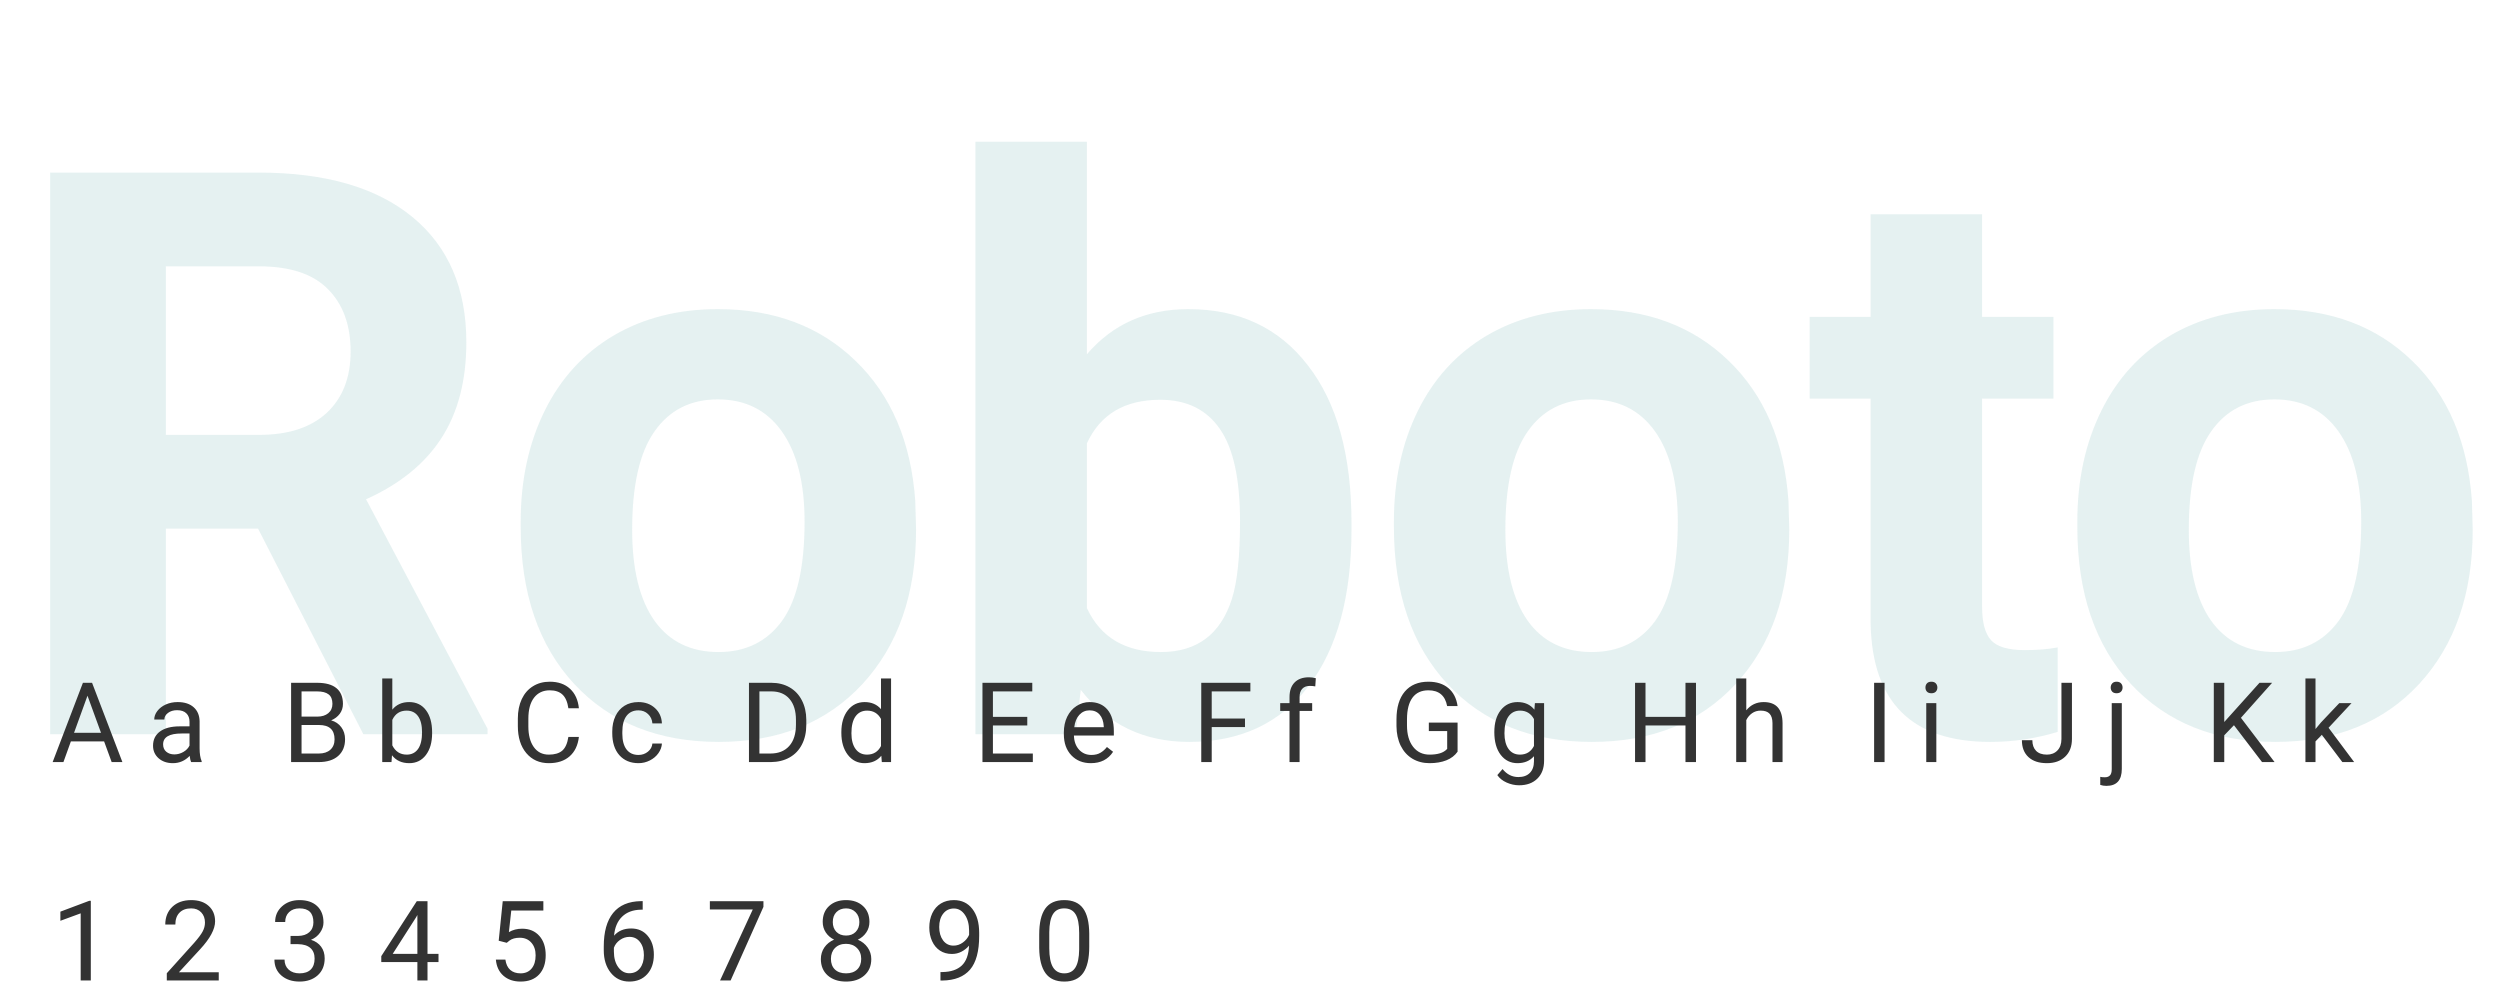<svg width="538" height="217" viewBox="0 0 538 217" fill="none" xmlns="http://www.w3.org/2000/svg">
<path d="M55.532 113.757H35.693V158H10.791V37.141H55.698C69.976 37.141 80.988 40.323 88.735 46.687C96.483 53.05 100.356 62.043 100.356 73.664C100.356 81.909 98.558 88.799 94.961 94.333C91.419 99.811 86.024 104.183 78.774 107.448L104.922 156.838V158H78.193L55.532 113.757ZM35.693 93.586H55.781C62.035 93.586 66.877 92.009 70.308 88.855C73.739 85.645 75.454 81.245 75.454 75.656C75.454 69.956 73.822 65.474 70.557 62.209C67.347 58.944 62.394 57.312 55.698 57.312H35.693V93.586ZM112.053 112.263C112.053 103.353 113.768 95.412 117.199 88.439C120.63 81.467 125.555 76.071 131.975 72.253C138.449 68.435 145.948 66.525 154.47 66.525C166.589 66.525 176.467 70.233 184.104 77.648C191.796 85.064 196.084 95.135 196.97 107.863L197.136 114.006C197.136 127.785 193.29 138.853 185.598 147.209C177.906 155.51 167.585 159.66 154.636 159.66C141.687 159.66 131.338 155.51 123.591 147.209C115.899 138.908 112.053 127.619 112.053 113.342V112.263ZM136.042 114.006C136.042 122.528 137.647 129.058 140.856 133.596C144.066 138.078 148.659 140.319 154.636 140.319C160.446 140.319 164.984 138.106 168.249 133.679C171.514 129.196 173.146 122.058 173.146 112.263C173.146 103.907 171.514 97.432 168.249 92.839C164.984 88.246 160.391 85.949 154.47 85.949C148.604 85.949 144.066 88.246 140.856 92.839C137.647 97.377 136.042 104.432 136.042 114.006ZM290.844 113.923C290.844 128.311 287.772 139.545 281.63 147.624C275.487 155.648 266.91 159.66 255.897 159.66C246.158 159.66 238.383 155.925 232.572 148.454L231.493 158H209.911V30.5H233.9V76.237C239.434 69.763 246.711 66.525 255.731 66.525C266.688 66.525 275.266 70.565 281.464 78.644C287.717 86.669 290.844 97.985 290.844 112.595V113.923ZM266.854 112.18C266.854 103.104 265.416 96.491 262.538 92.341C259.66 88.135 255.372 86.032 249.672 86.032C242.035 86.032 236.778 89.159 233.9 95.412V130.856C236.833 137.165 242.146 140.319 249.838 140.319C257.585 140.319 262.676 136.501 265.111 128.864C266.273 125.212 266.854 119.65 266.854 112.18ZM299.967 112.263C299.967 103.353 301.682 95.412 305.113 88.439C308.544 81.467 313.469 76.071 319.889 72.253C326.363 68.435 333.862 66.525 342.384 66.525C354.503 66.525 364.381 70.233 372.018 77.648C379.71 85.064 383.998 95.135 384.884 107.863L385.05 114.006C385.05 127.785 381.204 138.853 373.512 147.209C365.82 155.51 355.499 159.66 342.55 159.66C329.601 159.66 319.252 155.51 311.505 147.209C303.813 138.908 299.967 127.619 299.967 113.342V112.263ZM323.956 114.006C323.956 122.528 325.561 129.058 328.771 133.596C331.98 138.078 336.573 140.319 342.55 140.319C348.36 140.319 352.898 138.106 356.163 133.679C359.428 129.196 361.061 122.058 361.061 112.263C361.061 103.907 359.428 97.432 356.163 92.839C352.898 88.246 348.305 85.949 342.384 85.949C336.518 85.949 331.98 88.246 328.771 92.839C325.561 97.377 323.956 104.432 323.956 114.006ZM426.546 46.105V68.186H441.902V85.783H426.546V130.607C426.546 133.928 427.182 136.307 428.455 137.746C429.728 139.185 432.163 139.904 435.76 139.904C438.416 139.904 440.768 139.711 442.815 139.323V157.502C438.112 158.941 433.27 159.66 428.289 159.66C411.466 159.66 402.889 151.166 402.557 134.177V85.783H389.441V68.186H402.557V46.105H426.546ZM447.041 112.263C447.041 103.353 448.757 95.412 452.188 88.439C455.618 81.467 460.544 76.071 466.963 72.253C473.438 68.435 480.936 66.525 489.458 66.525C501.577 66.525 511.455 70.233 519.092 77.648C526.784 85.064 531.073 95.135 531.958 107.863L532.124 114.006C532.124 127.785 528.278 138.853 520.586 147.209C512.894 155.51 502.573 159.66 489.624 159.66C476.675 159.66 466.326 155.51 458.579 147.209C450.887 138.908 447.041 127.619 447.041 113.342V112.263ZM471.03 114.006C471.03 122.528 472.635 129.058 475.845 133.596C479.054 138.078 483.647 140.319 489.624 140.319C495.435 140.319 499.972 138.106 503.237 133.679C506.502 129.196 508.135 122.058 508.135 112.263C508.135 103.907 506.502 97.432 503.237 92.839C499.972 88.246 495.379 85.949 489.458 85.949C483.592 85.949 479.054 88.246 475.845 92.839C472.635 97.377 471.03 104.432 471.03 114.006Z" fill="#51A1A4" fill-opacity="0.15"/>
<path d="M22.402 159.547H15.254L13.648 164H11.328L17.844 146.938H19.812L26.34 164H24.031L22.402 159.547ZM15.934 157.695H21.734L18.828 149.715L15.934 157.695ZM41.125 164C41 163.75 40.898 163.305 40.82 162.664C39.812 163.711 38.609 164.234 37.211 164.234C35.961 164.234 34.934 163.883 34.129 163.18C33.332 162.469 32.934 161.57 32.934 160.484C32.934 159.164 33.434 158.141 34.434 157.414C35.441 156.68 36.855 156.312 38.676 156.312H40.785V155.316C40.785 154.559 40.559 153.957 40.105 153.512C39.652 153.059 38.984 152.832 38.102 152.832C37.328 152.832 36.68 153.027 36.156 153.418C35.633 153.809 35.371 154.281 35.371 154.836H33.191C33.191 154.203 33.414 153.594 33.859 153.008C34.312 152.414 34.922 151.945 35.688 151.602C36.461 151.258 37.309 151.086 38.23 151.086C39.691 151.086 40.836 151.453 41.664 152.188C42.492 152.914 42.922 153.918 42.953 155.199V161.035C42.953 162.199 43.102 163.125 43.398 163.812V164H41.125ZM37.527 162.348C38.207 162.348 38.852 162.172 39.461 161.82C40.07 161.469 40.512 161.012 40.785 160.449V157.848H39.086C36.43 157.848 35.102 158.625 35.102 160.18C35.102 160.859 35.328 161.391 35.781 161.773C36.234 162.156 36.816 162.348 37.527 162.348ZM62.645 164V146.938H68.223C70.074 146.938 71.465 147.32 72.394 148.086C73.332 148.852 73.801 149.984 73.801 151.484C73.801 152.281 73.574 152.988 73.121 153.605C72.668 154.215 72.051 154.688 71.269 155.023C72.191 155.281 72.918 155.773 73.449 156.5C73.988 157.219 74.258 158.078 74.258 159.078C74.258 160.609 73.762 161.812 72.769 162.688C71.777 163.562 70.375 164 68.562 164H62.645ZM64.894 156.02V162.16H68.609C69.656 162.16 70.481 161.891 71.082 161.352C71.691 160.805 71.996 160.055 71.996 159.102C71.996 157.047 70.879 156.02 68.644 156.02H64.894ZM64.894 154.215H68.293C69.277 154.215 70.062 153.969 70.648 153.477C71.242 152.984 71.539 152.316 71.539 151.473C71.539 150.535 71.266 149.855 70.719 149.434C70.172 149.004 69.34 148.789 68.223 148.789H64.894V154.215ZM92.992 157.801C92.992 159.738 92.547 161.297 91.656 162.477C90.766 163.648 89.57 164.234 88.07 164.234C86.469 164.234 85.231 163.668 84.356 162.535L84.25 164H82.258V146H84.426V152.715C85.301 151.629 86.508 151.086 88.047 151.086C89.586 151.086 90.793 151.668 91.668 152.832C92.551 153.996 92.992 155.59 92.992 157.613V157.801ZM90.824 157.555C90.824 156.078 90.539 154.938 89.969 154.133C89.398 153.328 88.578 152.926 87.508 152.926C86.078 152.926 85.051 153.59 84.426 154.918V160.402C85.09 161.73 86.125 162.395 87.531 162.395C88.57 162.395 89.379 161.992 89.957 161.188C90.535 160.383 90.824 159.172 90.824 157.555ZM124.578 158.586C124.367 160.391 123.699 161.785 122.574 162.77C121.457 163.746 119.969 164.234 118.109 164.234C116.094 164.234 114.477 163.512 113.258 162.066C112.047 160.621 111.441 158.688 111.441 156.266V154.625C111.441 153.039 111.723 151.645 112.285 150.441C112.855 149.238 113.66 148.316 114.699 147.676C115.738 147.027 116.941 146.703 118.309 146.703C120.121 146.703 121.574 147.211 122.668 148.227C123.762 149.234 124.398 150.633 124.578 152.422H122.316C122.121 151.062 121.695 150.078 121.039 149.469C120.391 148.859 119.48 148.555 118.309 148.555C116.871 148.555 115.742 149.086 114.922 150.148C114.109 151.211 113.703 152.723 113.703 154.684V156.336C113.703 158.188 114.09 159.66 114.863 160.754C115.637 161.848 116.719 162.395 118.109 162.395C119.359 162.395 120.316 162.113 120.98 161.551C121.652 160.98 122.098 159.992 122.316 158.586H124.578ZM137.406 162.465C138.18 162.465 138.855 162.23 139.434 161.762C140.012 161.293 140.332 160.707 140.395 160.004H142.445C142.406 160.73 142.156 161.422 141.695 162.078C141.234 162.734 140.617 163.258 139.844 163.648C139.078 164.039 138.266 164.234 137.406 164.234C135.68 164.234 134.305 163.66 133.281 162.512C132.266 161.355 131.758 159.777 131.758 157.777V157.414C131.758 156.18 131.984 155.082 132.438 154.121C132.891 153.16 133.539 152.414 134.383 151.883C135.234 151.352 136.238 151.086 137.395 151.086C138.816 151.086 139.996 151.512 140.934 152.363C141.879 153.215 142.383 154.32 142.445 155.68H140.395C140.332 154.859 140.02 154.188 139.457 153.664C138.902 153.133 138.215 152.867 137.395 152.867C136.293 152.867 135.438 153.266 134.828 154.062C134.227 154.852 133.926 155.996 133.926 157.496V157.906C133.926 159.367 134.227 160.492 134.828 161.281C135.43 162.07 136.289 162.465 137.406 162.465ZM161.176 164V146.938H165.992C167.477 146.938 168.789 147.266 169.93 147.922C171.07 148.578 171.949 149.512 172.566 150.723C173.191 151.934 173.508 153.324 173.516 154.895V155.984C173.516 157.594 173.203 159.004 172.578 160.215C171.961 161.426 171.074 162.355 169.918 163.004C168.77 163.652 167.43 163.984 165.898 164H161.176ZM163.426 148.789V162.16H165.793C167.527 162.16 168.875 161.621 169.836 160.543C170.805 159.465 171.289 157.93 171.289 155.938V154.941C171.289 153.004 170.832 151.5 169.918 150.43C169.012 149.352 167.723 148.805 166.051 148.789H163.426ZM181.059 157.555C181.059 155.609 181.52 154.047 182.441 152.867C183.363 151.68 184.57 151.086 186.062 151.086C187.547 151.086 188.723 151.594 189.59 152.609V146H191.758V164H189.766L189.66 162.641C188.793 163.703 187.586 164.234 186.039 164.234C184.57 164.234 183.371 163.633 182.441 162.43C181.52 161.227 181.059 159.656 181.059 157.719V157.555ZM183.227 157.801C183.227 159.238 183.523 160.363 184.117 161.176C184.711 161.988 185.531 162.395 186.578 162.395C187.953 162.395 188.957 161.777 189.59 160.543V154.719C188.941 153.523 187.945 152.926 186.602 152.926C185.539 152.926 184.711 153.336 184.117 154.156C183.523 154.977 183.227 156.191 183.227 157.801ZM221.07 156.113H213.676V162.16H222.266V164H211.426V146.938H222.148V148.789H213.676V154.273H221.07V156.113ZM234.754 164.234C233.035 164.234 231.637 163.672 230.559 162.547C229.48 161.414 228.941 159.902 228.941 158.012V157.613C228.941 156.355 229.18 155.234 229.656 154.25C230.141 153.258 230.812 152.484 231.672 151.93C232.539 151.367 233.477 151.086 234.484 151.086C236.133 151.086 237.414 151.629 238.328 152.715C239.242 153.801 239.699 155.355 239.699 157.379V158.281H231.109C231.141 159.531 231.504 160.543 232.199 161.316C232.902 162.082 233.793 162.465 234.871 162.465C235.637 162.465 236.285 162.309 236.816 161.996C237.348 161.684 237.812 161.27 238.211 160.754L239.535 161.785C238.473 163.418 236.879 164.234 234.754 164.234ZM234.484 152.867C233.609 152.867 232.875 153.188 232.281 153.828C231.688 154.461 231.32 155.352 231.18 156.5H237.531V156.336C237.469 155.234 237.172 154.383 236.641 153.781C236.109 153.172 235.391 152.867 234.484 152.867ZM267.922 156.465H260.762V164H258.512V146.938H269.082V148.789H260.762V154.625H267.922V156.465ZM277.504 164V152.996H275.5V151.32H277.504V150.02C277.504 148.66 277.867 147.609 278.594 146.867C279.32 146.125 280.348 145.754 281.676 145.754C282.176 145.754 282.672 145.82 283.164 145.953L283.047 147.711C282.68 147.641 282.289 147.605 281.875 147.605C281.172 147.605 280.629 147.812 280.246 148.227C279.863 148.633 279.672 149.219 279.672 149.984V151.32H282.379V152.996H279.672V164H277.504ZM313.672 161.762C313.094 162.59 312.285 163.211 311.246 163.625C310.215 164.031 309.012 164.234 307.637 164.234C306.246 164.234 305.012 163.91 303.934 163.262C302.855 162.605 302.02 161.676 301.426 160.473C300.84 159.27 300.539 157.875 300.523 156.289V154.801C300.523 152.23 301.121 150.238 302.316 148.824C303.52 147.41 305.207 146.703 307.379 146.703C309.16 146.703 310.594 147.16 311.68 148.074C312.766 148.98 313.43 150.27 313.672 151.941H311.422C311 149.684 309.656 148.555 307.391 148.555C305.883 148.555 304.738 149.086 303.957 150.148C303.184 151.203 302.793 152.734 302.785 154.742V156.137C302.785 158.051 303.223 159.574 304.098 160.707C304.973 161.832 306.156 162.395 307.648 162.395C308.492 162.395 309.23 162.301 309.863 162.113C310.496 161.926 311.02 161.609 311.434 161.164V157.332H307.484V155.504H313.672V161.762ZM321.578 157.555C321.578 155.578 322.035 154.008 322.949 152.844C323.863 151.672 325.074 151.086 326.582 151.086C328.129 151.086 329.336 151.633 330.203 152.727L330.309 151.32H332.289V163.695C332.289 165.336 331.801 166.629 330.824 167.574C329.855 168.52 328.551 168.992 326.91 168.992C325.996 168.992 325.102 168.797 324.227 168.406C323.352 168.016 322.684 167.48 322.223 166.801L323.348 165.5C324.277 166.648 325.414 167.223 326.758 167.223C327.812 167.223 328.633 166.926 329.219 166.332C329.812 165.738 330.109 164.902 330.109 163.824V162.734C329.242 163.734 328.059 164.234 326.559 164.234C325.074 164.234 323.871 163.637 322.949 162.441C322.035 161.246 321.578 159.617 321.578 157.555ZM323.758 157.801C323.758 159.23 324.051 160.355 324.637 161.176C325.223 161.988 326.043 162.395 327.098 162.395C328.465 162.395 329.469 161.773 330.109 160.531V154.742C329.445 153.531 328.449 152.926 327.121 152.926C326.066 152.926 325.242 153.336 324.648 154.156C324.055 154.977 323.758 156.191 323.758 157.801ZM364.977 164H362.715V156.113H354.113V164H351.863V146.938H354.113V154.273H362.715V146.938H364.977V164ZM375.801 152.855C376.762 151.676 378.012 151.086 379.551 151.086C382.23 151.086 383.582 152.598 383.605 155.621V164H381.438V155.609C381.43 154.695 381.219 154.02 380.805 153.582C380.398 153.145 379.762 152.926 378.895 152.926C378.191 152.926 377.574 153.113 377.043 153.488C376.512 153.863 376.098 154.355 375.801 154.965V164H373.633V146H375.801V152.855ZM405.559 164H403.309V146.938H405.559V164ZM416.699 164H414.531V151.32H416.699V164ZM414.355 147.957C414.355 147.605 414.461 147.309 414.672 147.066C414.891 146.824 415.211 146.703 415.633 146.703C416.055 146.703 416.375 146.824 416.594 147.066C416.812 147.309 416.922 147.605 416.922 147.957C416.922 148.309 416.812 148.602 416.594 148.836C416.375 149.07 416.055 149.188 415.633 149.188C415.211 149.188 414.891 149.07 414.672 148.836C414.461 148.602 414.355 148.309 414.355 147.957ZM443.621 146.938H445.883V159.02C445.883 160.652 445.391 161.93 444.406 162.852C443.43 163.773 442.125 164.234 440.492 164.234C438.797 164.234 437.477 163.801 436.531 162.934C435.586 162.066 435.113 160.852 435.113 159.289H437.363C437.363 160.266 437.629 161.027 438.16 161.574C438.699 162.121 439.477 162.395 440.492 162.395C441.422 162.395 442.172 162.102 442.742 161.516C443.32 160.93 443.613 160.109 443.621 159.055V146.938ZM456.613 151.32V165.465C456.613 167.902 455.508 169.121 453.297 169.121C452.82 169.121 452.379 169.051 451.973 168.91V167.176C452.223 167.238 452.551 167.27 452.957 167.27C453.441 167.27 453.809 167.137 454.059 166.871C454.316 166.613 454.445 166.16 454.445 165.512V151.32H456.613ZM454.223 147.957C454.223 147.613 454.328 147.32 454.539 147.078C454.758 146.828 455.074 146.703 455.488 146.703C455.91 146.703 456.23 146.824 456.449 147.066C456.668 147.309 456.777 147.605 456.777 147.957C456.777 148.309 456.668 148.602 456.449 148.836C456.23 149.07 455.91 149.188 455.488 149.188C455.066 149.188 454.75 149.07 454.539 148.836C454.328 148.602 454.223 148.309 454.223 147.957ZM480.746 156.066L478.66 158.234V164H476.41V146.938H478.66V155.375L486.242 146.938H488.961L482.246 154.473L489.488 164H486.793L480.746 156.066ZM499.656 158.129L498.297 159.547V164H496.129V146H498.297V156.887L499.457 155.492L503.406 151.32H506.043L501.109 156.617L506.617 164H504.074L499.656 158.129Z" fill="#333333"/>
<path d="M19.543 211H17.363V196.551L12.992 198.156V196.188L19.203 193.855H19.543V211ZM47.074 211H35.895V209.441L41.801 202.879C42.676 201.887 43.277 201.082 43.605 200.465C43.941 199.84 44.109 199.195 44.109 198.531C44.109 197.641 43.84 196.91 43.301 196.34C42.762 195.77 42.043 195.484 41.145 195.484C40.066 195.484 39.227 195.793 38.625 196.41C38.031 197.02 37.734 197.871 37.734 198.965H35.566C35.566 197.395 36.07 196.125 37.078 195.156C38.094 194.188 39.449 193.703 41.145 193.703C42.73 193.703 43.984 194.121 44.906 194.957C45.828 195.785 46.289 196.891 46.289 198.273C46.289 199.953 45.219 201.953 43.078 204.273L38.508 209.23H47.074V211ZM62.523 201.414H64.152C65.176 201.398 65.981 201.129 66.566 200.605C67.152 200.082 67.445 199.375 67.445 198.484C67.445 196.484 66.449 195.484 64.457 195.484C63.52 195.484 62.77 195.754 62.207 196.293C61.652 196.824 61.375 197.531 61.375 198.414H59.207C59.207 197.062 59.699 195.941 60.684 195.051C61.676 194.152 62.934 193.703 64.457 193.703C66.066 193.703 67.328 194.129 68.242 194.98C69.156 195.832 69.613 197.016 69.613 198.531C69.613 199.273 69.371 199.992 68.887 200.688C68.41 201.383 67.758 201.902 66.93 202.246C67.867 202.543 68.59 203.035 69.098 203.723C69.613 204.41 69.871 205.25 69.871 206.242C69.871 207.773 69.371 208.988 68.371 209.887C67.371 210.785 66.07 211.234 64.469 211.234C62.867 211.234 61.562 210.801 60.555 209.934C59.555 209.066 59.055 207.922 59.055 206.5H61.234C61.234 207.398 61.527 208.117 62.113 208.656C62.699 209.195 63.484 209.465 64.469 209.465C65.516 209.465 66.316 209.191 66.871 208.645C67.426 208.098 67.703 207.312 67.703 206.289C67.703 205.297 67.398 204.535 66.789 204.004C66.18 203.473 65.301 203.199 64.152 203.184H62.523V201.414ZM92 205.27H94.367V207.039H92V211H89.82V207.039H82.051V205.762L89.691 193.938H92V205.27ZM84.512 205.27H89.82V196.902L89.562 197.371L84.512 205.27ZM107.32 202.445L108.188 193.938H116.93V195.941H110.027L109.512 200.594C110.348 200.102 111.297 199.855 112.359 199.855C113.914 199.855 115.148 200.371 116.062 201.402C116.977 202.426 117.434 203.812 117.434 205.562C117.434 207.32 116.957 208.707 116.004 209.723C115.059 210.73 113.734 211.234 112.031 211.234C110.523 211.234 109.293 210.816 108.34 209.98C107.387 209.145 106.844 207.988 106.711 206.512H108.762C108.895 207.488 109.242 208.227 109.805 208.727C110.367 209.219 111.109 209.465 112.031 209.465C113.039 209.465 113.828 209.121 114.398 208.434C114.977 207.746 115.266 206.797 115.266 205.586C115.266 204.445 114.953 203.531 114.328 202.844C113.711 202.148 112.887 201.801 111.855 201.801C110.91 201.801 110.168 202.008 109.629 202.422L109.055 202.891L107.32 202.445ZM138.309 193.926V195.766H137.91C136.223 195.797 134.879 196.297 133.879 197.266C132.879 198.234 132.301 199.598 132.145 201.355C133.043 200.324 134.27 199.809 135.824 199.809C137.309 199.809 138.492 200.332 139.375 201.379C140.266 202.426 140.711 203.777 140.711 205.434C140.711 207.191 140.23 208.598 139.27 209.652C138.316 210.707 137.035 211.234 135.426 211.234C133.793 211.234 132.469 210.609 131.453 209.359C130.438 208.102 129.93 206.484 129.93 204.508V203.676C129.93 200.535 130.598 198.137 131.934 196.48C133.277 194.816 135.273 193.965 137.922 193.926H138.309ZM135.461 201.613C134.719 201.613 134.035 201.836 133.41 202.281C132.785 202.727 132.352 203.285 132.109 203.957V204.754C132.109 206.16 132.426 207.293 133.059 208.152C133.691 209.012 134.48 209.441 135.426 209.441C136.402 209.441 137.168 209.082 137.723 208.363C138.285 207.645 138.566 206.703 138.566 205.539C138.566 204.367 138.281 203.422 137.711 202.703C137.148 201.977 136.398 201.613 135.461 201.613ZM164.293 195.156L157.227 211H154.953L161.996 195.719H152.762V193.938H164.293V195.156ZM187.102 198.391C187.102 199.242 186.875 200 186.422 200.664C185.977 201.328 185.371 201.848 184.605 202.223C185.496 202.605 186.199 203.164 186.715 203.898C187.238 204.633 187.5 205.465 187.5 206.395C187.5 207.871 187 209.047 186 209.922C185.008 210.797 183.699 211.234 182.074 211.234C180.434 211.234 179.117 210.797 178.125 209.922C177.141 209.039 176.648 207.863 176.648 206.395C176.648 205.473 176.898 204.641 177.398 203.898C177.906 203.156 178.605 202.594 179.496 202.211C178.738 201.836 178.141 201.316 177.703 200.652C177.266 199.988 177.047 199.234 177.047 198.391C177.047 196.953 177.508 195.812 178.43 194.969C179.352 194.125 180.566 193.703 182.074 193.703C183.574 193.703 184.785 194.125 185.707 194.969C186.637 195.812 187.102 196.953 187.102 198.391ZM185.332 206.348C185.332 205.395 185.027 204.617 184.418 204.016C183.816 203.414 183.027 203.113 182.051 203.113C181.074 203.113 180.289 203.41 179.695 204.004C179.109 204.598 178.816 205.379 178.816 206.348C178.816 207.316 179.102 208.078 179.672 208.633C180.25 209.188 181.051 209.465 182.074 209.465C183.09 209.465 183.887 209.188 184.465 208.633C185.043 208.07 185.332 207.309 185.332 206.348ZM182.074 195.484C181.223 195.484 180.531 195.75 180 196.281C179.477 196.805 179.215 197.52 179.215 198.426C179.215 199.293 179.473 199.996 179.988 200.535C180.512 201.066 181.207 201.332 182.074 201.332C182.941 201.332 183.633 201.066 184.148 200.535C184.672 199.996 184.934 199.293 184.934 198.426C184.934 197.559 184.664 196.852 184.125 196.305C183.586 195.758 182.902 195.484 182.074 195.484ZM208.539 203.5C208.086 204.039 207.543 204.473 206.91 204.801C206.285 205.129 205.598 205.293 204.848 205.293C203.863 205.293 203.004 205.051 202.27 204.566C201.543 204.082 200.98 203.402 200.582 202.527C200.184 201.645 199.984 200.672 199.984 199.609C199.984 198.469 200.199 197.441 200.629 196.527C201.066 195.613 201.684 194.914 202.48 194.43C203.277 193.945 204.207 193.703 205.27 193.703C206.957 193.703 208.285 194.336 209.254 195.602C210.23 196.859 210.719 198.578 210.719 200.758V201.391C210.719 204.711 210.062 207.137 208.75 208.668C207.438 210.191 205.457 210.973 202.809 211.012H202.387V209.184H202.844C204.633 209.152 206.008 208.688 206.969 207.789C207.93 206.883 208.453 205.453 208.539 203.5ZM205.199 203.5C205.926 203.5 206.594 203.277 207.203 202.832C207.82 202.387 208.27 201.836 208.551 201.18V200.312C208.551 198.891 208.242 197.734 207.625 196.844C207.008 195.953 206.227 195.508 205.281 195.508C204.328 195.508 203.562 195.875 202.984 196.609C202.406 197.336 202.117 198.297 202.117 199.492C202.117 200.656 202.395 201.617 202.949 202.375C203.512 203.125 204.262 203.5 205.199 203.5ZM234.406 203.723C234.406 206.262 233.973 208.148 233.105 209.383C232.238 210.617 230.883 211.234 229.039 211.234C227.219 211.234 225.871 210.633 224.996 209.43C224.121 208.219 223.668 206.414 223.637 204.016V201.121C223.637 198.613 224.07 196.75 224.938 195.531C225.805 194.312 227.164 193.703 229.016 193.703C230.852 193.703 232.203 194.293 233.07 195.473C233.938 196.645 234.383 198.457 234.406 200.91V203.723ZM232.238 200.758C232.238 198.922 231.98 197.586 231.465 196.75C230.949 195.906 230.133 195.484 229.016 195.484C227.906 195.484 227.098 195.902 226.59 196.738C226.082 197.574 225.82 198.859 225.805 200.594V204.062C225.805 205.906 226.07 207.27 226.602 208.152C227.141 209.027 227.953 209.465 229.039 209.465C230.109 209.465 230.902 209.051 231.418 208.223C231.941 207.395 232.215 206.09 232.238 204.309V200.758Z" fill="#333333"/>
</svg>
